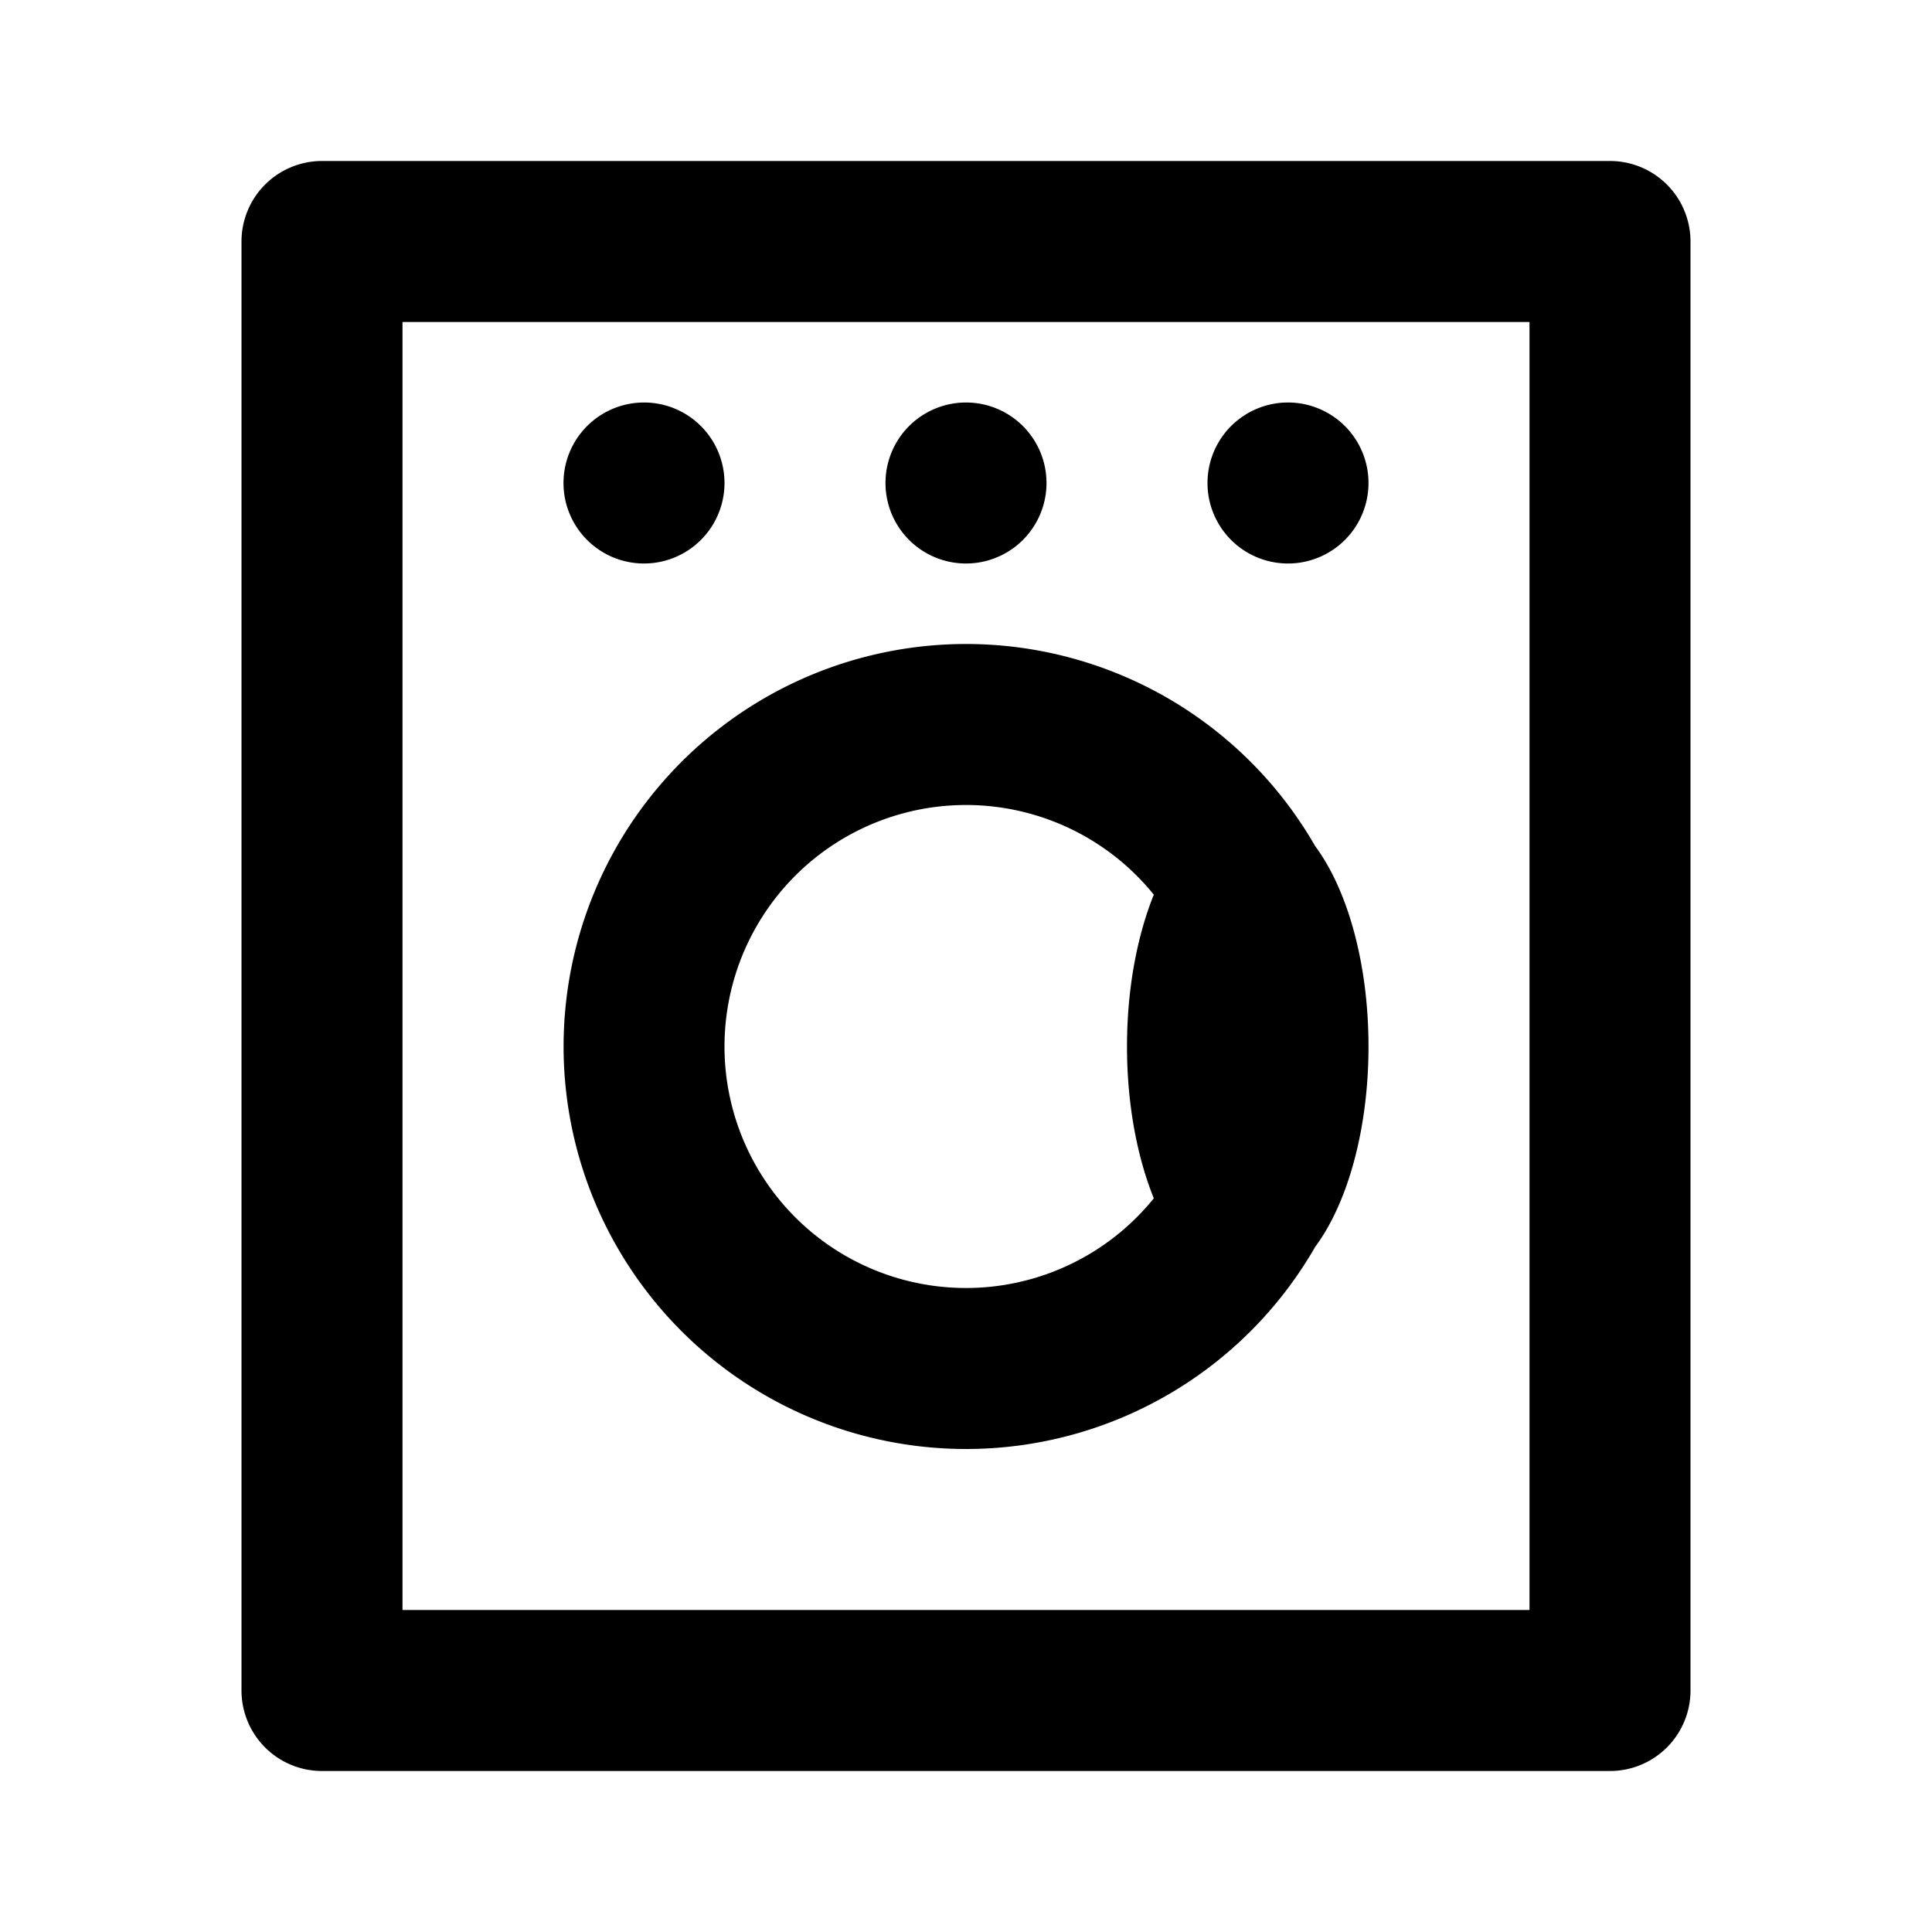 <svg xmlns="http://www.w3.org/2000/svg" width="24" height="24" fill="currentColor" viewBox="0 0 24 24">
  <path fill-rule="evenodd" d="M16.337 15.49a5 5 0 110-4.98c.4.538.663 1.453.663 2.49 0 1.037-.263 1.952-.663 2.49zM9 13a3 3 0 015.333-1.886C14.125 11.63 14 12.286 14 13s.125 1.37.333 1.886A3 3 0 019 13z" clip-rule="evenodd"/>
  <path d="M7 6a1 1 0 112 0 1 1 0 01-2 0zM16 5a1 1 0 100 2 1 1 0 000-2zM11 6a1 1 0 112 0 1 1 0 01-2 0z"/>
  <path fill-rule="evenodd" d="M4 2a1 1 0 00-1 1v18a1 1 0 001 1h16a1 1 0 001-1V3a1 1 0 00-1-1H4zm1 18V4h14v16H5z" clip-rule="evenodd"/>
</svg>
